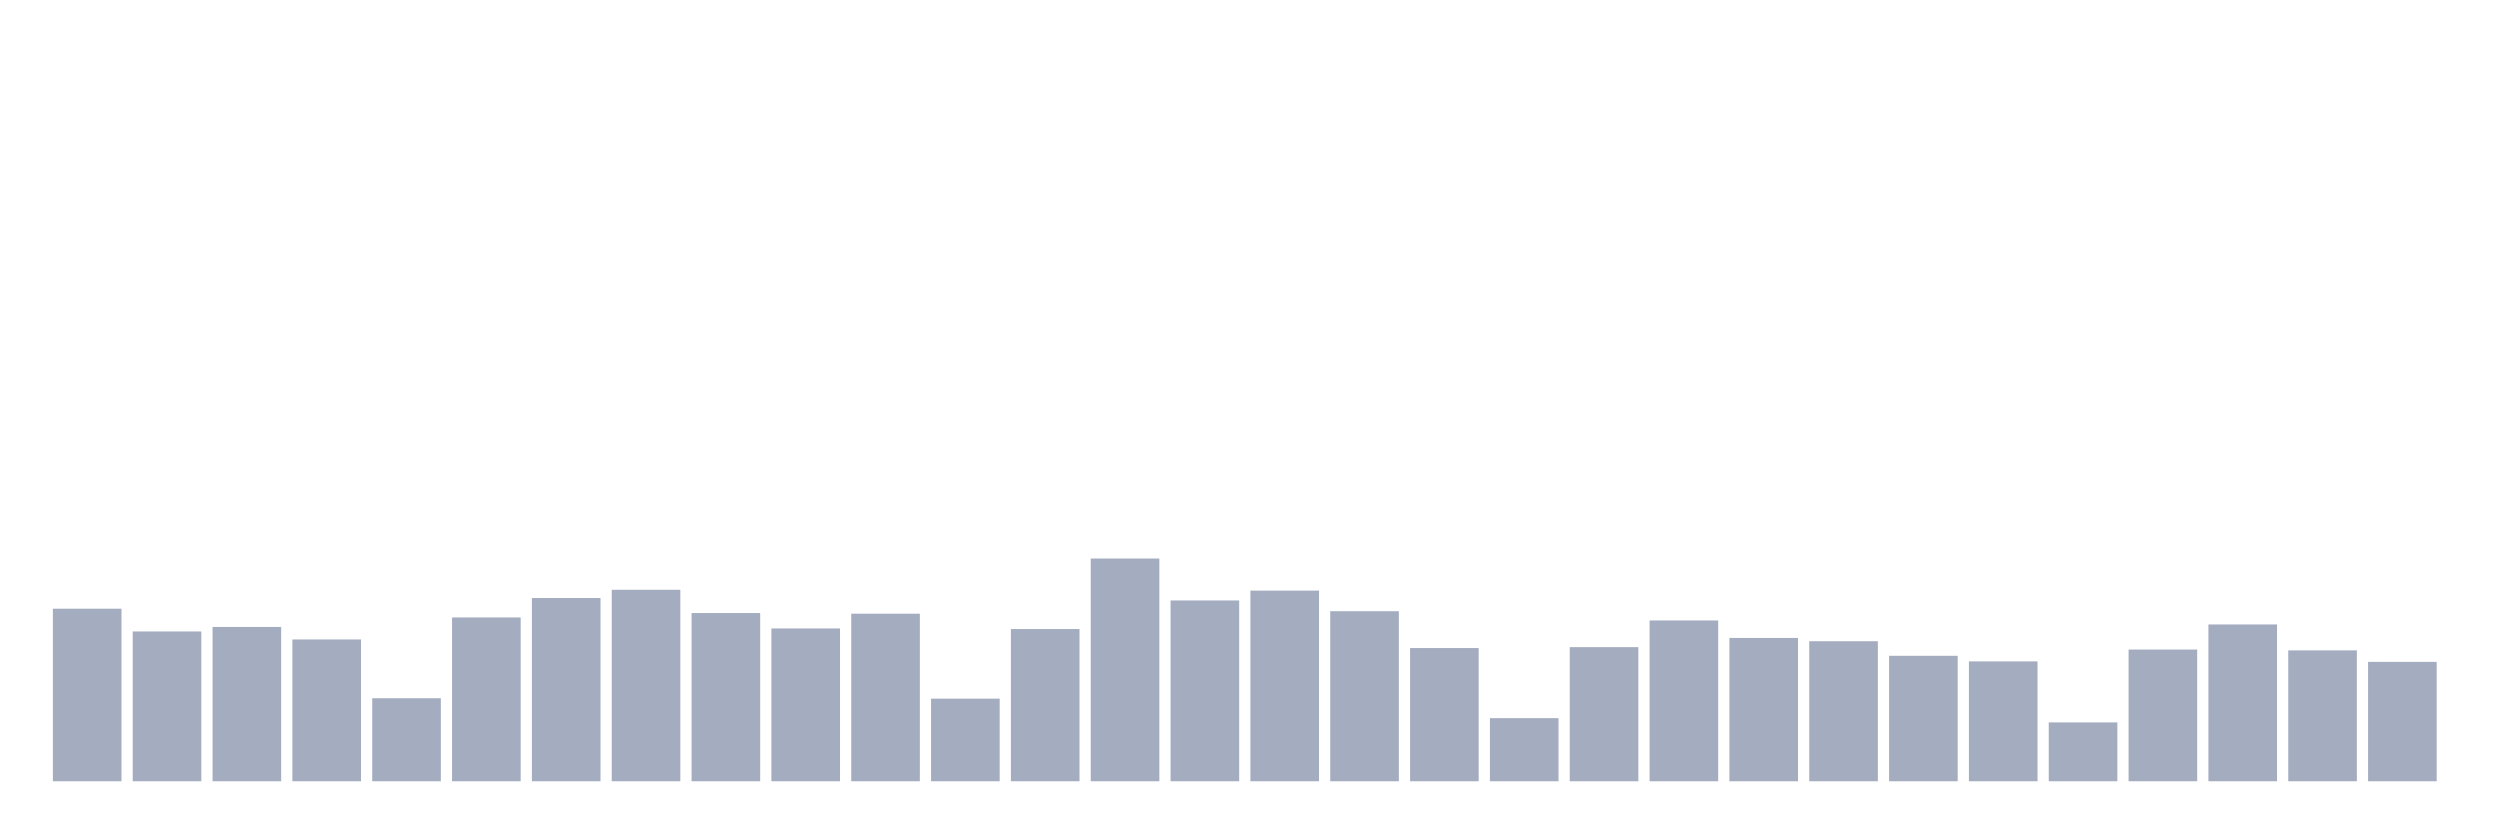 <svg xmlns="http://www.w3.org/2000/svg" viewBox="0 0 480 160"><g transform="translate(10,10)"><rect class="bar" x="0.153" width="13.175" y="106.87" height="33.13" fill="rgb(164,173,192)"></rect><rect class="bar" x="15.482" width="13.175" y="111.239" height="28.761" fill="rgb(164,173,192)"></rect><rect class="bar" x="30.81" width="13.175" y="110.375" height="29.625" fill="rgb(164,173,192)"></rect><rect class="bar" x="46.138" width="13.175" y="112.776" height="27.224" fill="rgb(164,173,192)"></rect><rect class="bar" x="61.466" width="13.175" y="124.059" height="15.941" fill="rgb(164,173,192)"></rect><rect class="bar" x="76.794" width="13.175" y="108.551" height="31.449" fill="rgb(164,173,192)"></rect><rect class="bar" x="92.123" width="13.175" y="104.822" height="35.178" fill="rgb(164,173,192)"></rect><rect class="bar" x="107.451" width="13.175" y="103.237" height="36.763" fill="rgb(164,173,192)"></rect><rect class="bar" x="122.779" width="13.175" y="107.702" height="32.298" fill="rgb(164,173,192)"></rect><rect class="bar" x="138.107" width="13.175" y="110.663" height="29.337" fill="rgb(164,173,192)"></rect><rect class="bar" x="153.436" width="13.175" y="107.83" height="32.17" fill="rgb(164,173,192)"></rect><rect class="bar" x="168.764" width="13.175" y="124.139" height="15.861" fill="rgb(164,173,192)"></rect><rect class="bar" x="184.092" width="13.175" y="110.775" height="29.225" fill="rgb(164,173,192)"></rect><rect class="bar" x="199.42" width="13.175" y="97.235" height="42.765" fill="rgb(164,173,192)"></rect><rect class="bar" x="214.748" width="13.175" y="105.286" height="34.714" fill="rgb(164,173,192)"></rect><rect class="bar" x="230.077" width="13.175" y="103.397" height="36.603" fill="rgb(164,173,192)"></rect><rect class="bar" x="245.405" width="13.175" y="107.35" height="32.65" fill="rgb(164,173,192)"></rect><rect class="bar" x="260.733" width="13.175" y="114.424" height="25.576" fill="rgb(164,173,192)"></rect><rect class="bar" x="276.061" width="13.175" y="127.884" height="12.116" fill="rgb(164,173,192)"></rect><rect class="bar" x="291.39" width="13.175" y="114.248" height="25.752" fill="rgb(164,173,192)"></rect><rect class="bar" x="306.718" width="13.175" y="109.127" height="30.873" fill="rgb(164,173,192)"></rect><rect class="bar" x="322.046" width="13.175" y="112.488" height="27.512" fill="rgb(164,173,192)"></rect><rect class="bar" x="337.374" width="13.175" y="113.112" height="26.888" fill="rgb(164,173,192)"></rect><rect class="bar" x="352.702" width="13.175" y="115.913" height="24.087" fill="rgb(164,173,192)"></rect><rect class="bar" x="368.031" width="13.175" y="116.985" height="23.015" fill="rgb(164,173,192)"></rect><rect class="bar" x="383.359" width="13.175" y="128.701" height="11.299" fill="rgb(164,173,192)"></rect><rect class="bar" x="398.687" width="13.175" y="114.713" height="25.287" fill="rgb(164,173,192)"></rect><rect class="bar" x="414.015" width="13.175" y="109.895" height="30.105" fill="rgb(164,173,192)"></rect><rect class="bar" x="429.344" width="13.175" y="114.873" height="25.127" fill="rgb(164,173,192)"></rect><rect class="bar" x="444.672" width="13.175" y="117.081" height="22.919" fill="rgb(164,173,192)"></rect></g></svg>